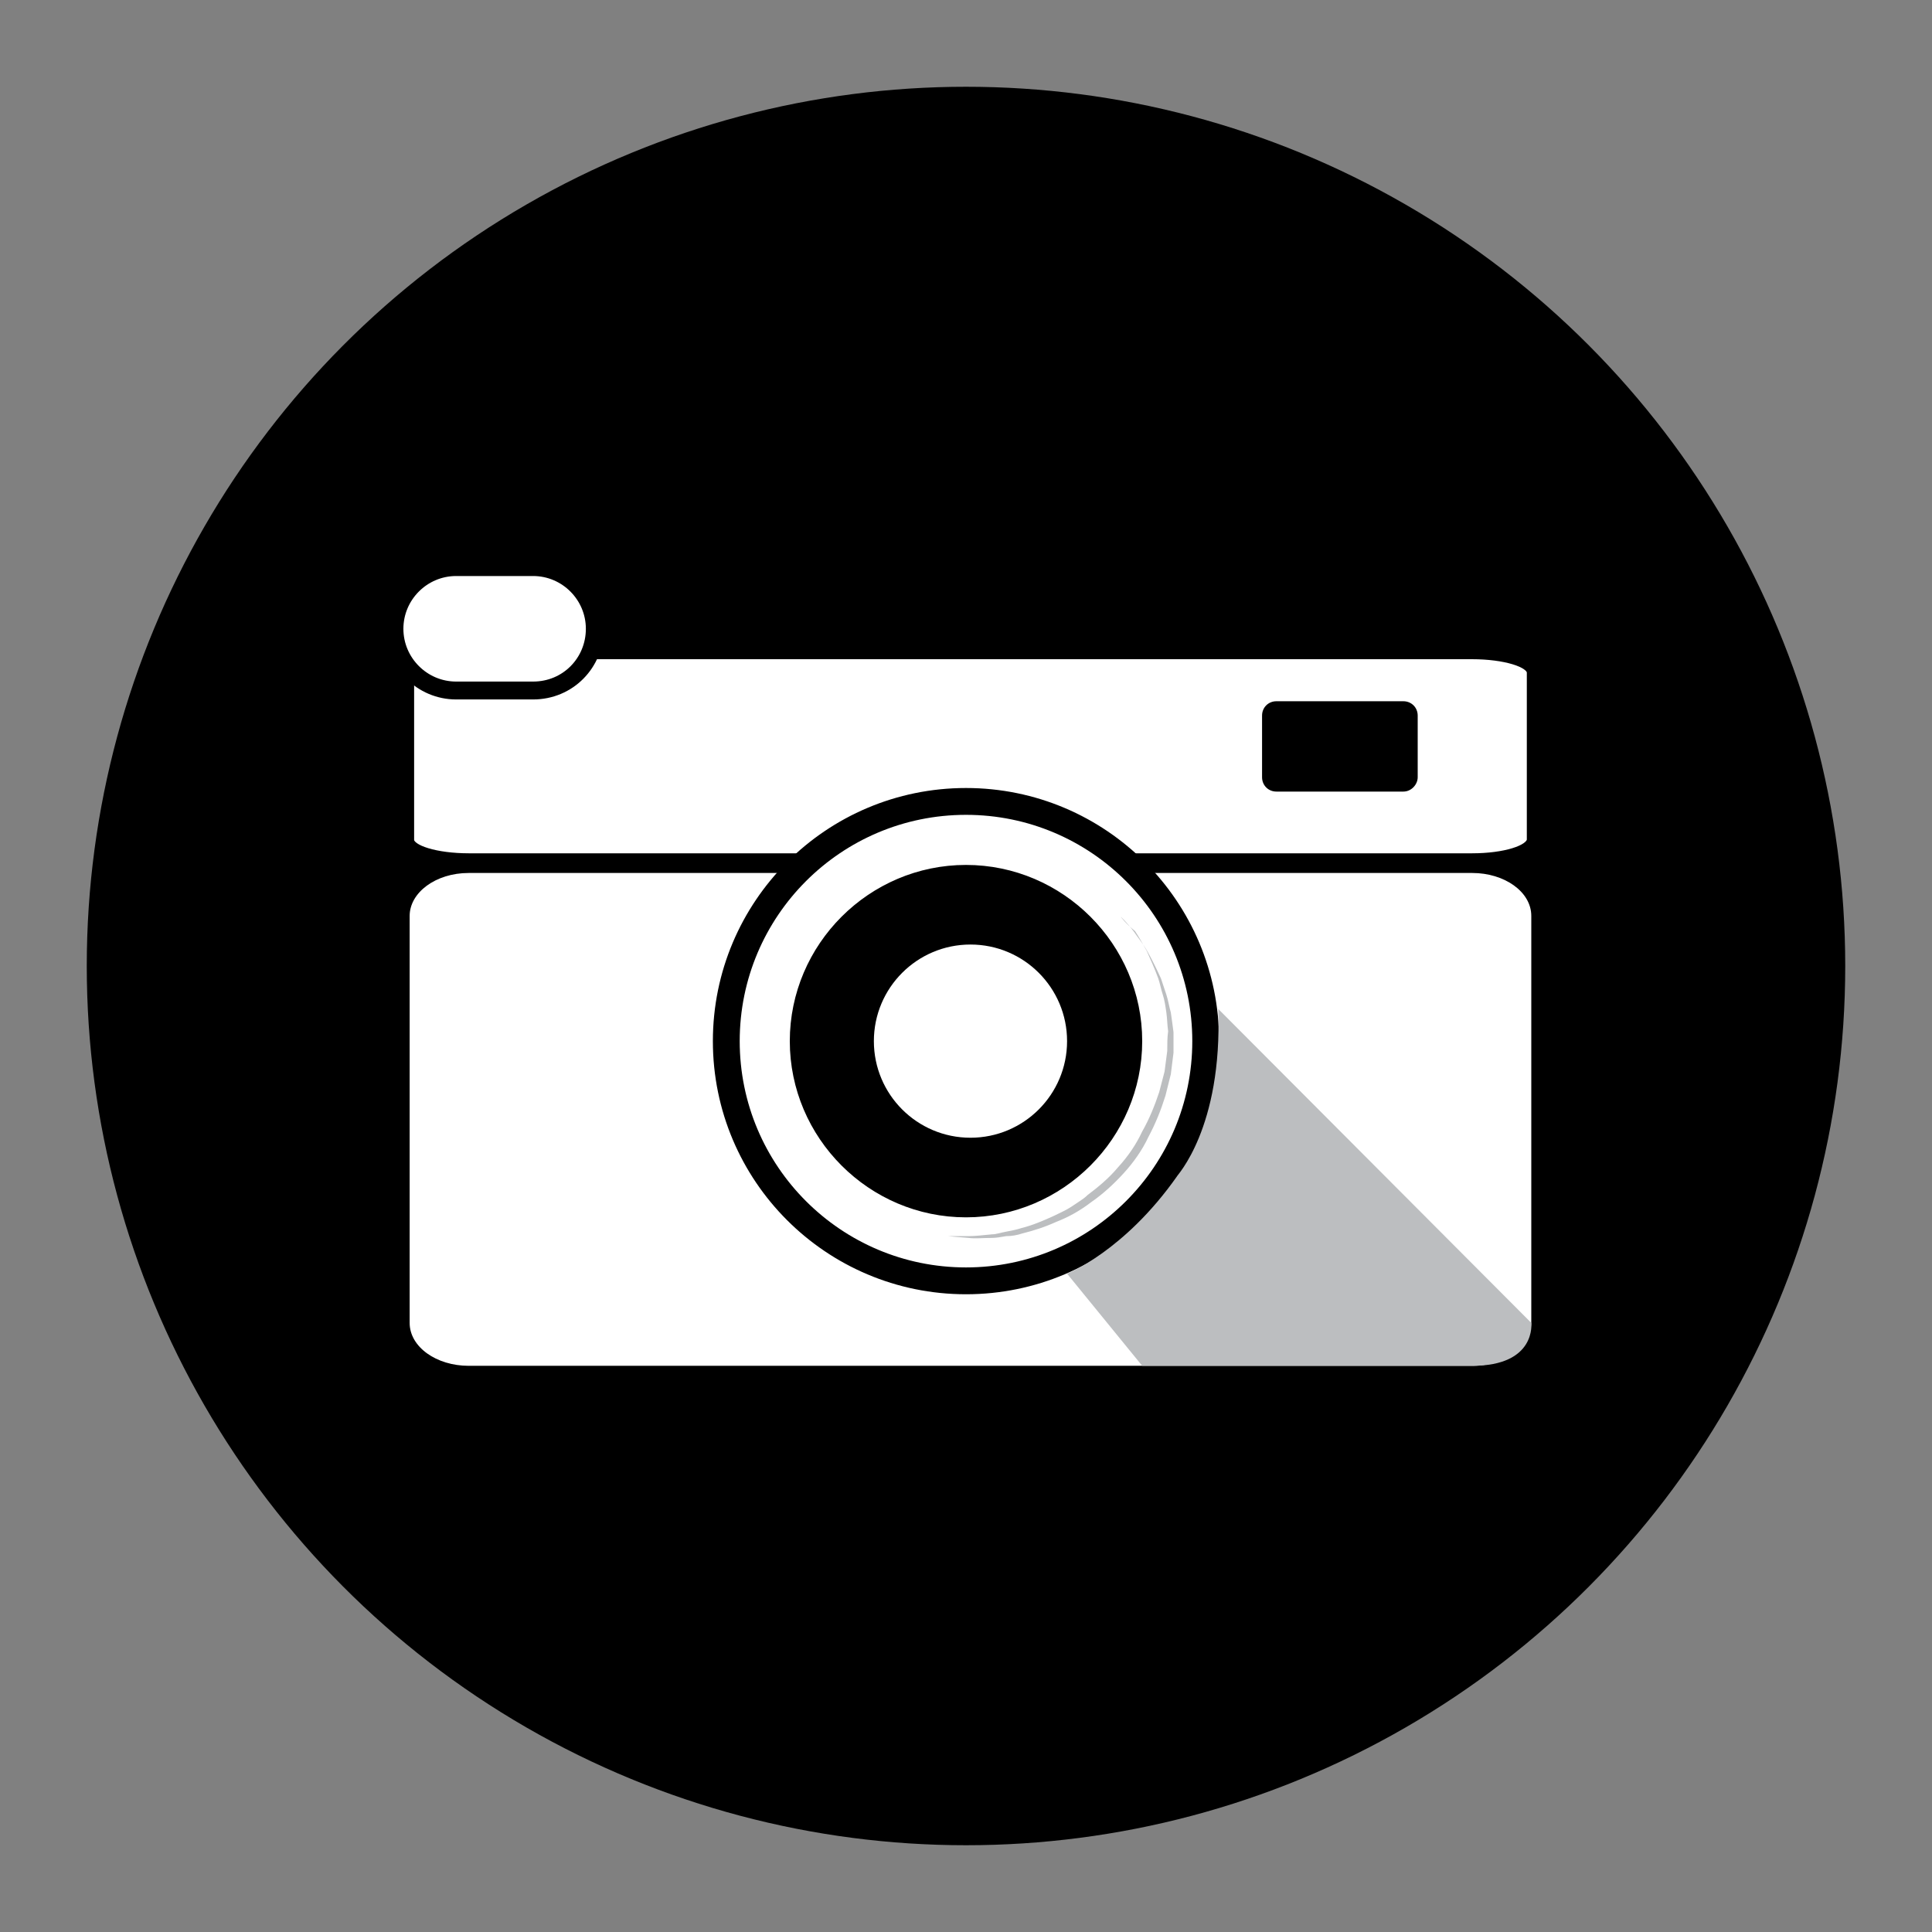 <?xml version="1.0" encoding="utf-8"?>
<!-- Generator: Adobe Illustrator 17.1.0, SVG Export Plug-In . SVG Version: 6.00 Build 0)  -->
<!DOCTYPE svg PUBLIC "-//W3C//DTD SVG 1.1//EN" "http://www.w3.org/Graphics/SVG/1.1/DTD/svg11.dtd">
<svg version="1.1" id="Layer_1" xmlns="http://www.w3.org/2000/svg" xmlns:xlink="http://www.w3.org/1999/xlink" x="0px" y="0px"
	 viewBox="0 0 216 216" enable-background="new 0 0 216 216" xml:space="preserve">
<rect x="0" y="0" width="216" height="216" fill="#808080" stroke="none"/>
<circle cx="108" cy="108" r="98.3"/>
<path fill="#FFFFFF" d="M164.6,152.7H52.4c-3.6,0-6.6-2.1-6.6-4.8v-45.5c0-2.6,2.9-4.8,6.6-4.8h112.2c3.6,0,6.6,2.1,6.6,4.8v45.5
	C171.1,150.5,168.2,152.7,164.6,152.7z"/>
<path fill="#FFFFFF" stroke="#000000" stroke-miterlimit="10" d="M164.6,95.9H52.4c-3.6,0-6.6-0.9-6.6-2V75.2c0-1.1,2.9-2,6.6-2
	h112.2c3.6,0,6.6,0.9,6.6,2v18.7C171.1,95,168.2,95.9,164.6,95.9z"/>
<g>
	<circle cx="108" cy="116.4" r="22.5"/>
	<path fill="#FFFFFF" stroke="#000000" stroke-width="3" stroke-miterlimit="10" d="M108,143.2c-14.8,0-26.8-12-26.8-26.8
		c0-14.8,12-26.8,26.8-26.8c14.8,0,26.8,12,26.8,26.8C134.8,131.2,122.8,143.2,108,143.2z M108,98.2c-10,0-18.2,8.2-18.2,18.2
		c0,10,8.2,18.2,18.2,18.2c10,0,18.2-8.2,18.2-18.2C126.2,106.4,118,98.2,108,98.2z"/>
</g>
<circle fill="#FFFFFF" cx="108.5" cy="116.4" r="10.8"/>
<path fill="#FFFFFF" stroke="#000000" stroke-width="2" stroke-miterlimit="10" d="M66.5,70.3c0-3.8-3.1-6.9-6.9-6.9H51
	c-3.8,0-6.9,3.1-6.9,6.9l0,0c0,3.8,3.1,6.9,6.9,6.9h8.6C63.5,77.2,66.5,74.1,66.5,70.3L66.5,70.3z"/>
<path fill="#BCBEC0" d="M136.2,112.8l35,35.1c0,0,0.6,4.8-6.6,4.8h-36.9l-8.4-10.3c0,0,6.4-2.5,12.3-10.9
	C131.5,131.5,136.7,126.2,136.2,112.8z"/>
<g>
	<path fill="#BCBEC0" d="M125.3,102.5c0,0,0.6,0.5,1.5,1.7c0.4,0.6,1,1.3,1.5,2.2c0.5,0.9,1,1.9,1.5,3c0.2,0.6,0.4,1.2,0.6,1.8
		c0.2,0.6,0.3,1.3,0.5,2c0.1,0.7,0.2,1.4,0.3,2.2c0,0.8,0,1.5,0,2.3c-0.1,0.8-0.2,1.6-0.3,2.4c-0.2,0.8-0.4,1.6-0.6,2.4
		c-0.5,1.6-1.1,3.1-1.9,4.6c-0.7,1.5-1.7,2.9-2.8,4.1c-1.1,1.2-2.3,2.3-3.6,3.2c-1.3,1-2.6,1.7-3.9,2.2c-1.3,0.6-2.6,1-3.8,1.3
		c-0.6,0.2-1.2,0.3-1.8,0.3c-0.6,0.1-1.1,0.2-1.6,0.2c-1,0-1.9,0.1-2.6,0c-1.4-0.1-2.3-0.2-2.3-0.2s0.8,0,2.3,0
		c0.7,0,1.6-0.1,2.6-0.2c0.5,0,1-0.2,1.6-0.3c0.5-0.1,1.1-0.2,1.7-0.4c1.2-0.3,2.4-0.8,3.7-1.4c0.6-0.3,1.3-0.6,1.9-1
		c0.3-0.2,0.6-0.4,0.9-0.6c0.3-0.2,0.6-0.4,0.9-0.7c1.2-0.9,2.4-1.9,3.4-3.1c1.1-1.2,2-2.5,2.7-4c0.8-1.4,1.4-2.9,1.9-4.4
		c0.2-0.8,0.4-1.5,0.6-2.3c0.1-0.8,0.2-1.5,0.3-2.3c0-0.8,0-1.5,0.1-2.2c-0.1-0.7-0.1-1.4-0.2-2.1c-0.1-0.7-0.2-1.4-0.4-2
		c-0.2-0.6-0.3-1.2-0.5-1.8c-0.4-1.1-0.9-2.2-1.3-3.1c-0.5-0.9-0.9-1.6-1.3-2.2C125.8,103.2,125.3,102.5,125.3,102.5z"/>
</g>
<path d="M156.9,88.5h-14.2c-0.9,0-1.6-0.7-1.6-1.6v-6.9c0-0.9,0.7-1.6,1.6-1.6h14.2c0.9,0,1.6,0.7,1.6,1.6v6.9
	C158.5,87.7,157.8,88.5,156.9,88.5z"/>
</svg>
